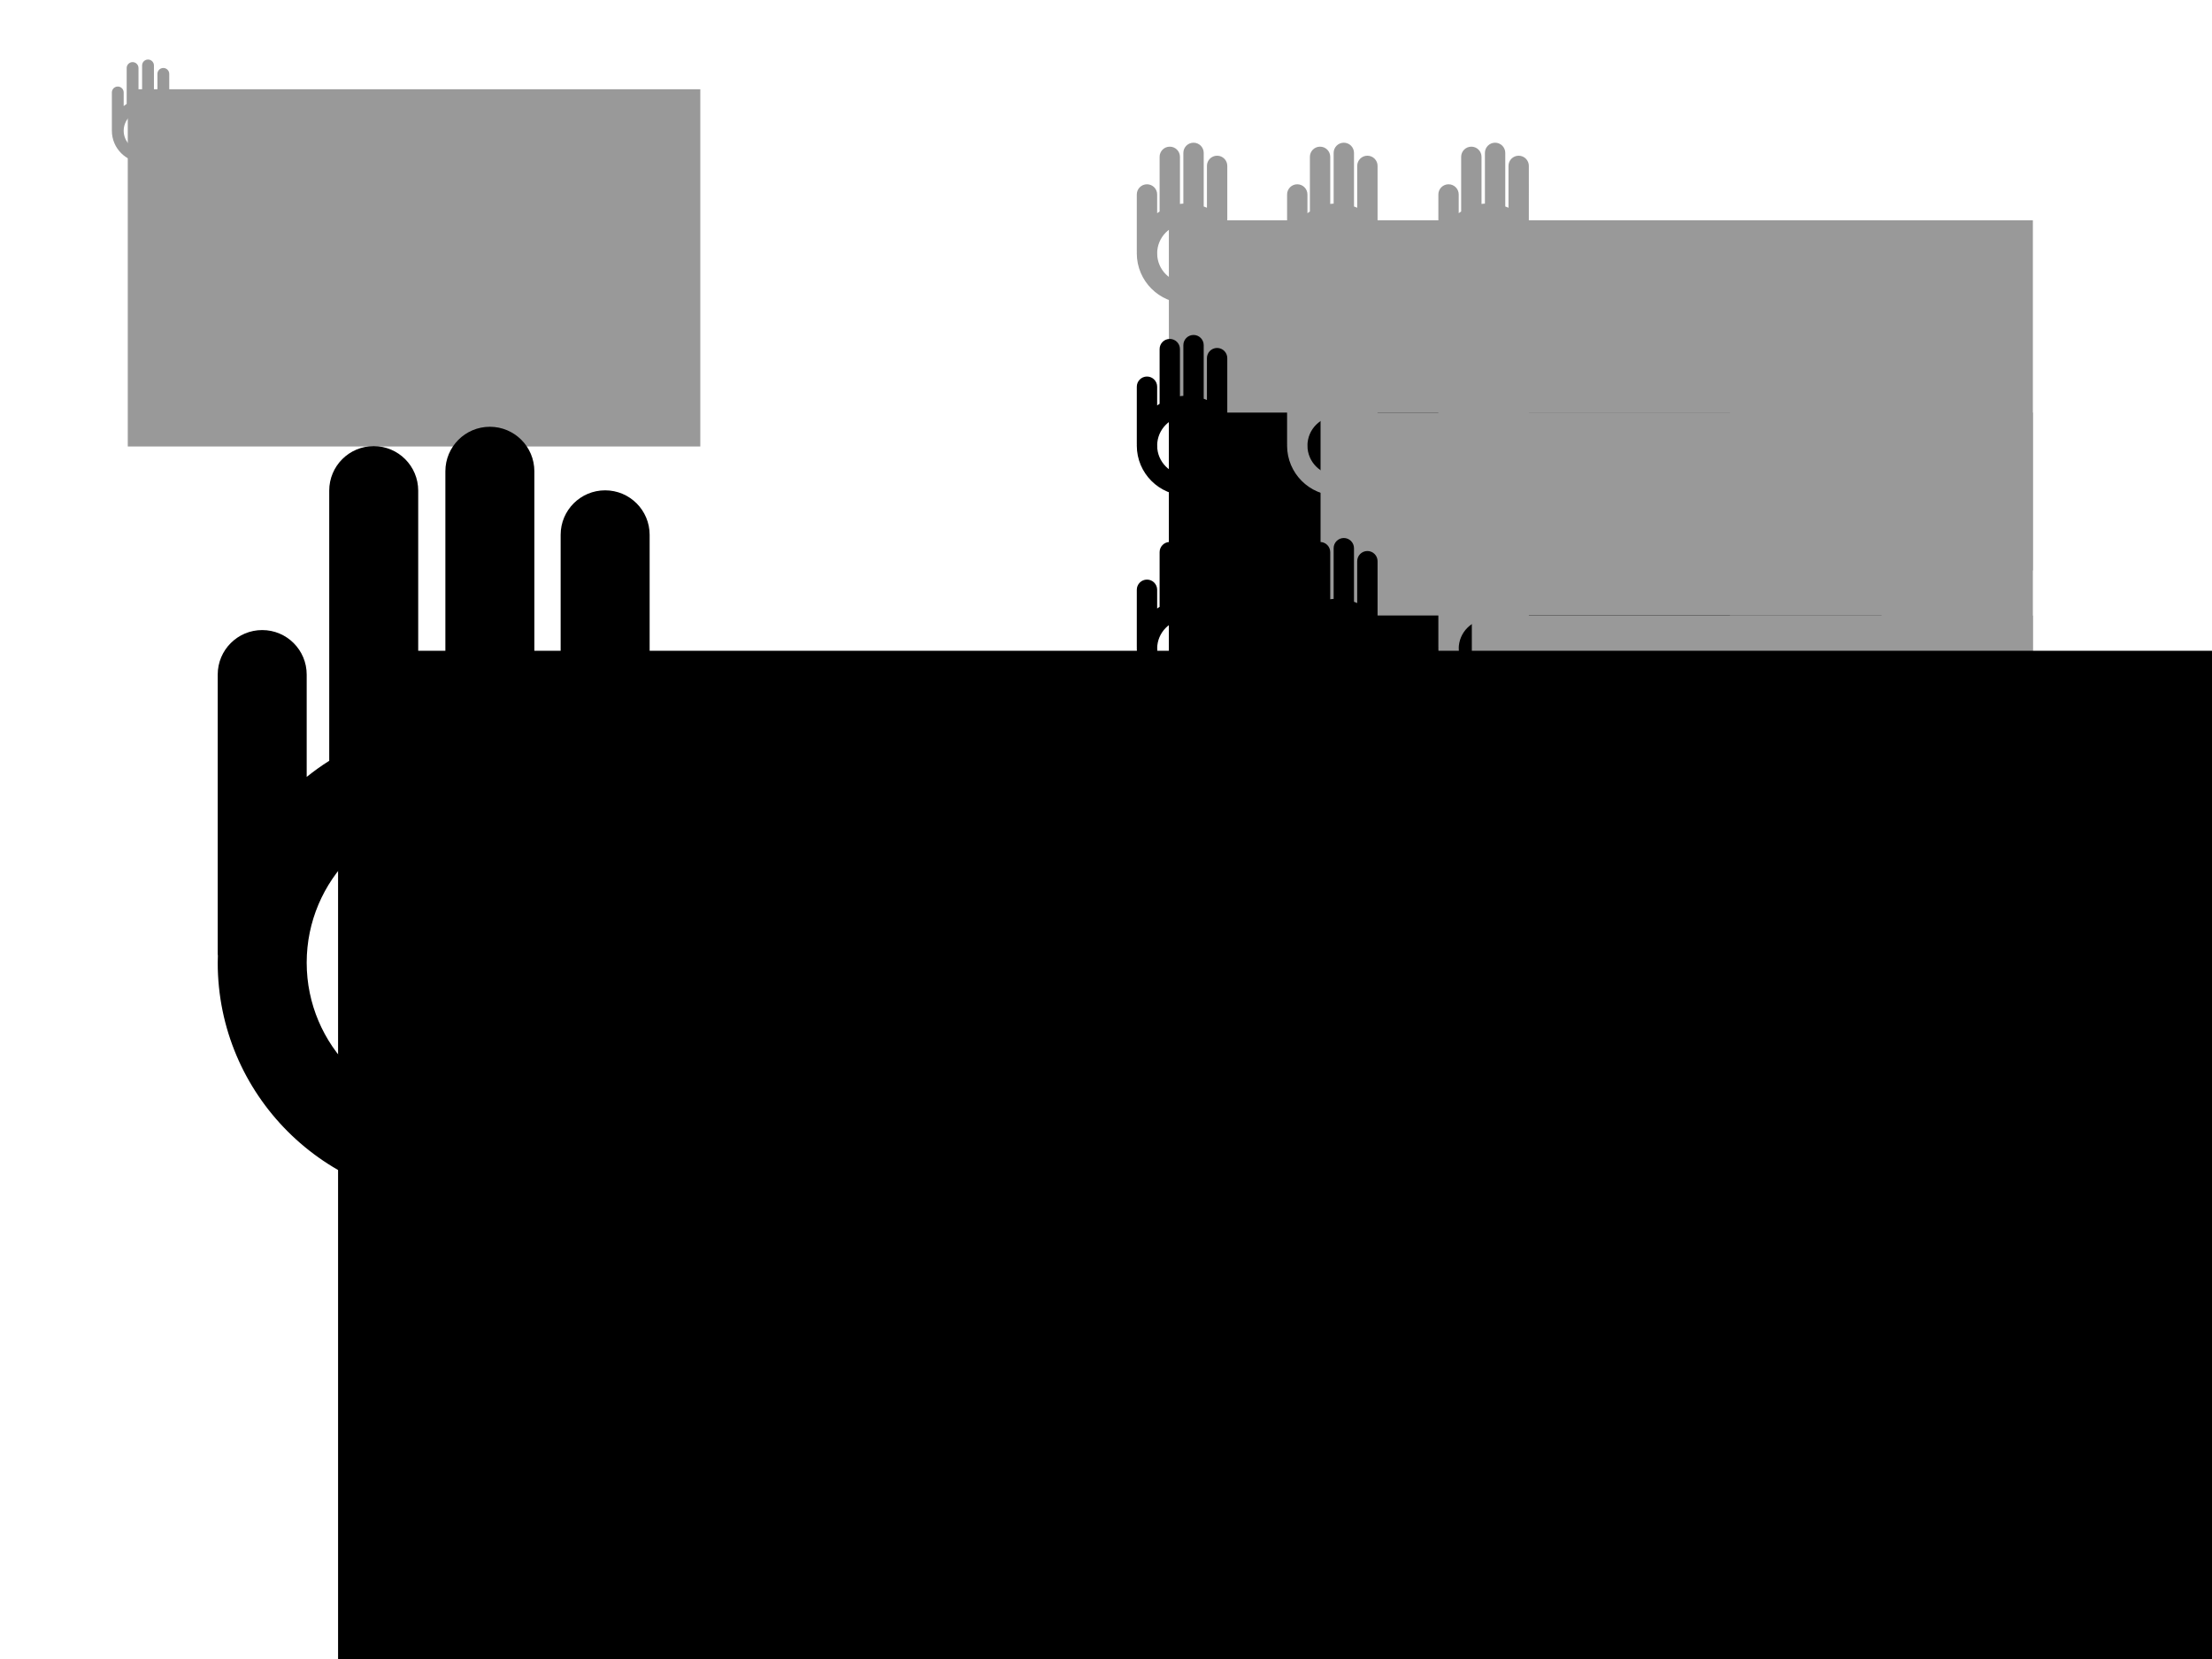 <?xml version="1.0" encoding="UTF-8" standalone="no"?>
<svg
   xmlns:dc="http://purl.org/dc/elements/1.1/"
   xmlns:cc="http://creativecommons.org/ns#"
   xmlns:rdf="http://www.w3.org/1999/02/22-rdf-syntax-ns#"
   xmlns:svg="http://www.w3.org/2000/svg"
   xmlns="http://www.w3.org/2000/svg"
   xmlns:sodipodi="http://sodipodi.sourceforge.net/DTD/sodipodi-0.dtd"
   xmlns:inkscape="http://www.inkscape.org/namespaces/inkscape"
   version="1.1"
   id="Layer_1"
   x="0px"
   y="0px"
   width="1024"
   height="768"
   viewBox="0 0 1024 768"
   enable-background="new 0 0 100 100"
   xml:space="preserve"
   inkscape:version="0.48.2 r9819"
   sodipodi:docname="handshake_logo.svg"><defs
   id="defs7" /><sodipodi:namedview
   pagecolor="#ffffff"
   bordercolor="#666666"
   borderopacity="1"
   objecttolerance="10"
   gridtolerance="10"
   guidetolerance="10"
   inkscape:pageopacity="0"
   inkscape:pageshadow="2"
   inkscape:window-width="1795"
   inkscape:window-height="1108"
   id="namedview5"
   showgrid="false"
   showguides="true"
   inkscape:guide-bbox="true"
   inkscape:zoom="1"
   inkscape:cx="271.77622"
   inkscape:cy="498.22824"
   inkscape:window-x="0"
   inkscape:window-y="0"
   inkscape:window-maximized="0"
   inkscape:current-layer="Layer_1" />

<path
   style="fill:#999999"
   inkscape:connector-curvature="0"
   id="path3012"
   d="m 92.268,52.567 c -1.037,-1.099 -2.768,-1.149 -3.868,-0.112 l -7.293,6.88 c -0.224,-2.792 -1.23,-5.368 -2.803,-7.502 0.024,-0.143 0.045,-0.288 0.045,-0.439 V 34.208 c 0,-1.511 -1.225,-2.736 -2.737,-2.736 -1.512,0 -2.736,1.225 -2.736,2.736 V 47.307 C 72.353,47.053 71.812,46.832 71.258,46.641 V 30.299 c 0,-1.511 -1.225,-2.736 -2.736,-2.736 -1.511,0 -2.736,1.225 -2.736,2.736 v 15.554 c -0.566,0.026 -1.123,0.085 -1.671,0.174 V 31.489 c 0,-1.511 -1.225,-2.736 -2.736,-2.736 -1.511,0 -2.736,1.225 -2.736,2.736 v 16.615 c -0.481,0.305 -0.945,0.635 -1.386,0.992 v -6.295 c 0,-1.511 -1.225,-2.736 -2.736,-2.736 -1.511,0 -2.736,1.225 -2.736,2.736 v 17.186 c 0,0.036 0.009,0.07 0.011,0.107 -0.004,0.143 -0.011,0.284 -0.011,0.427 0,8.098 6.588,14.686 14.686,14.686 4.195,0 7.983,-1.771 10.662,-4.601 L 92.155,56.435 c 1.099,-1.037 1.15,-2.769 0.113,-3.868 z m -35.011,7.954 c 0,-5.081 4.133,-9.214 9.214,-9.214 5.081,0 9.215,4.133 9.215,9.214 0,2.418 -0.944,4.613 -2.472,6.259 l -0.025,0.023 c -0.028,0.026 -0.046,0.057 -0.072,0.083 -1.679,1.752 -4.035,2.849 -6.646,2.849 -5.08,0 -9.214,-4.135 -9.214,-9.215 z"
   inkscape:export-filename="/Users/shubhro/Documents/Human-Computer/Oz/extension/logo.png"
   inkscape:export-xdpi="90"
   inkscape:export-ydpi="90" /><flowRoot
   transform="matrix(0.697,0,0,0.697,-397.291,-243.665)"
   style="font-size:40px;font-style:normal;font-variant:normal;font-weight:bold;font-stretch:normal;text-align:start;line-height:125%;letter-spacing:0px;word-spacing:0px;writing-mode:lr-tb;text-anchor:start;fill:#999999;fill-opacity:1;stroke:#999999;stroke-width:2.261;stroke-miterlimit:4;stroke-opacity:1;stroke-dasharray:none;font-family:Serto Urhoy;-inkscape-font-specification:Serto Urhoy Bold"
   id="flowRoot3014"
   xml:space="preserve"
   inkscape:export-filename="/Users/shubhro/Documents/Human-Computer/Oz/extension/logo.png"
   inkscape:export-xdpi="90"
   inkscape:export-ydpi="90"><flowRegion
     id="flowRegion3016"><rect
       style="font-size:40px;font-style:normal;font-variant:normal;font-weight:bold;font-stretch:normal;text-align:start;line-height:125%;writing-mode:lr-tb;text-anchor:start;stroke:#999999;stroke-width:2.261;stroke-miterlimit:4;stroke-opacity:1;stroke-dasharray:none;font-family:Serto Urhoy;-inkscape-font-specification:Serto Urhoy Bold;fill:#999999"
       y="410"
       x="656"
       height="235"
       width="378"
       id="rect3018" /></flowRegion><flowPara
     id="flowPara3020">z</flowPara></flowRoot><path
   d="m 589.077,105.055 c -1.597,-1.691 -4.262,-1.768 -5.955,-0.172 l -11.228,10.591 c -0.345,-4.298 -1.894,-8.263 -4.315,-11.548 0.037,-0.221 0.069,-0.444 0.069,-0.676 V 76.792 c 0,-2.326 -1.885,-4.212 -4.213,-4.212 -2.328,0 -4.212,1.886 -4.212,4.212 v 20.166 c -0.804,-0.392 -1.636,-0.731 -2.489,-1.027 v -25.157 c 0,-2.326 -1.886,-4.212 -4.212,-4.212 -2.326,0 -4.212,1.886 -4.212,4.212 v 23.945 c -0.871,0.04 -1.729,0.131 -2.572,0.268 V 72.607 c 0,-2.326 -1.886,-4.212 -4.212,-4.212 -2.326,0 -4.212,1.886 -4.212,4.212 v 25.577 c -0.741,0.469 -1.454,0.978 -2.133,1.527 v -9.691 c 0,-2.326 -1.885,-4.212 -4.212,-4.212 -2.325,0 -4.212,1.886 -4.212,4.212 v 26.457 c 0,0.056 0.015,0.108 0.016,0.165 -0.006,0.22 -0.016,0.437 -0.016,0.657 0,12.466 10.141,22.608 22.607,22.608 6.457,0 12.289,-2.726 16.413,-7.082 l 23.125,-21.816 c 1.692,-1.596 1.77,-4.262 0.174,-5.954 z m -53.895,12.244 c 0,-7.822 6.363,-14.184 14.184,-14.184 7.822,0 14.185,6.362 14.185,14.184 0,3.722 -1.453,7.101 -3.805,9.636 l -0.038,0.036 c -0.043,0.04 -0.071,0.087 -0.111,0.128 -2.584,2.696 -6.211,4.385 -10.23,4.385 -7.82,0 -14.184,-6.365 -14.184,-14.185 z"
   id="path3790"
   inkscape:connector-curvature="0"
   style="fill:#999999;stroke:#999999"
   inkscape:export-filename="/Users/shubhro/Documents/Human-Computer/Oz/extension/signals/signal0.png"
   inkscape:export-xdpi="90"
   inkscape:export-ydpi="90" /><flowRoot
   xml:space="preserve"
   id="flowRoot3792"
   style="font-size:40px;font-style:normal;font-variant:normal;font-weight:bold;font-stretch:normal;text-align:start;line-height:125%;letter-spacing:0px;word-spacing:0px;writing-mode:lr-tb;text-anchor:start;fill:#999999;fill-opacity:1;stroke:#999999;stroke-width:2.261;stroke-miterlimit:4;stroke-opacity:1;stroke-dasharray:none;font-family:Serto Urhoy;-inkscape-font-specification:Serto Urhoy Bold"
   transform="matrix(0.683,0,0,0.683,93.829,-177.26)"
   inkscape:export-filename="/Users/shubhro/Documents/Human-Computer/Oz/extension/signals/signal0.png"
   inkscape:export-xdpi="90"
   inkscape:export-ydpi="90"><flowRegion
     id="flowRegion3794"><rect
       id="rect3796"
       width="378"
       height="235"
       x="656"
       y="410"
       style="font-size:40px;font-style:normal;font-variant:normal;font-weight:bold;font-stretch:normal;text-align:start;line-height:125%;writing-mode:lr-tb;text-anchor:start;stroke:#999999;stroke-width:2.261;stroke-miterlimit:4;stroke-opacity:1;stroke-dasharray:none;font-family:Serto Urhoy;-inkscape-font-specification:Serto Urhoy Bold;fill:#999999" /></flowRegion><flowPara
     id="flowPara3798">1</flowPara></flowRoot><path
   style="fill:#999999;stroke:#999999"
   inkscape:connector-curvature="0"
   id="path3800"
   d="m 658.647,105.055 c -1.597,-1.691 -4.262,-1.768 -5.955,-0.172 l -11.228,10.591 c -0.345,-4.298 -1.894,-8.263 -4.315,-11.548 0.037,-0.221 0.069,-0.444 0.069,-0.676 V 76.792 c 0,-2.326 -1.885,-4.212 -4.213,-4.212 -2.328,0 -4.212,1.886 -4.212,4.212 v 20.166 c -0.804,-0.392 -1.636,-0.731 -2.489,-1.027 v -25.157 c 0,-2.326 -1.886,-4.212 -4.212,-4.212 -2.326,0 -4.212,1.886 -4.212,4.212 v 23.945 c -0.871,0.04 -1.729,0.131 -2.572,0.268 V 72.607 c 0,-2.326 -1.886,-4.212 -4.212,-4.212 -2.326,0 -4.212,1.886 -4.212,4.212 v 25.577 c -0.741,0.469 -1.454,0.978 -2.133,1.527 v -9.691 c 0,-2.326 -1.885,-4.212 -4.212,-4.212 -2.325,0 -4.212,1.886 -4.212,4.212 v 26.457 c 0,0.056 0.015,0.108 0.016,0.165 -0.006,0.22 -0.016,0.437 -0.016,0.657 0,12.466 10.141,22.608 22.607,22.608 6.457,0 12.289,-2.726 16.413,-7.082 l 23.125,-21.816 c 1.692,-1.596 1.77,-4.262 0.174,-5.954 z m -53.895,12.244 c 0,-7.822 6.363,-14.184 14.184,-14.184 7.822,0 14.185,6.362 14.185,14.184 0,3.722 -1.453,7.101 -3.805,9.636 l -0.038,0.036 c -0.043,0.04 -0.071,0.087 -0.111,0.128 -2.584,2.696 -6.211,4.385 -10.23,4.385 -7.82,0 -14.184,-6.365 -14.184,-14.185 z"
   inkscape:export-filename="/Users/shubhro/Documents/Human-Computer/Oz/extension/signals/signal0.png"
   inkscape:export-xdpi="90"
   inkscape:export-ydpi="90" /><flowRoot
   transform="matrix(0.683,0,0,0.683,164.05,-177.26)"
   style="font-size:40px;font-style:normal;font-variant:normal;font-weight:bold;font-stretch:normal;text-align:start;line-height:125%;letter-spacing:0px;word-spacing:0px;writing-mode:lr-tb;text-anchor:start;fill:#999999;fill-opacity:1;stroke:#999999;stroke-width:2.261;stroke-miterlimit:4;stroke-opacity:1;stroke-dasharray:none;font-family:Serto Urhoy;-inkscape-font-specification:Serto Urhoy Bold"
   id="flowRoot3802"
   xml:space="preserve"
   inkscape:export-filename="/Users/shubhro/Documents/Human-Computer/Oz/extension/signals/signal0.png"
   inkscape:export-xdpi="90"
   inkscape:export-ydpi="90"><flowRegion
     id="flowRegion3804"><rect
       style="font-size:40px;font-style:normal;font-variant:normal;font-weight:bold;font-stretch:normal;text-align:start;line-height:125%;writing-mode:lr-tb;text-anchor:start;stroke:#999999;stroke-width:2.261;stroke-miterlimit:4;stroke-opacity:1;stroke-dasharray:none;font-family:Serto Urhoy;-inkscape-font-specification:Serto Urhoy Bold;fill:#999999"
       y="410"
       x="656"
       height="235"
       width="378"
       id="rect3806" /></flowRegion><flowPara
     id="flowPara3808">2</flowPara></flowRoot><path
   d="m 728.677,105.055 c -1.597,-1.691 -4.262,-1.768 -5.955,-0.172 l -11.228,10.591 c -0.345,-4.298 -1.894,-8.263 -4.315,-11.548 0.037,-0.221 0.069,-0.444 0.069,-0.676 V 76.792 c 0,-2.326 -1.885,-4.212 -4.213,-4.212 -2.328,0 -4.212,1.886 -4.212,4.212 v 20.166 c -0.804,-0.392 -1.636,-0.731 -2.489,-1.027 v -25.157 c 0,-2.326 -1.886,-4.212 -4.212,-4.212 -2.326,0 -4.212,1.886 -4.212,4.212 v 23.945 c -0.871,0.04 -1.729,0.131 -2.572,0.268 V 72.607 c 0,-2.326 -1.886,-4.212 -4.212,-4.212 -2.326,0 -4.212,1.886 -4.212,4.212 v 25.577 c -0.741,0.469 -1.454,0.978 -2.133,1.527 v -9.691 c 0,-2.326 -1.885,-4.212 -4.212,-4.212 -2.325,0 -4.212,1.886 -4.212,4.212 v 26.457 c 0,0.056 0.015,0.108 0.016,0.165 -0.006,0.22 -0.016,0.437 -0.016,0.657 0,12.466 10.141,22.608 22.607,22.608 6.457,0 12.289,-2.726 16.413,-7.082 l 23.125,-21.816 c 1.692,-1.596 1.77,-4.262 0.174,-5.954 z m -53.895,12.244 c 0,-7.822 6.363,-14.184 14.184,-14.184 7.822,0 14.185,6.362 14.185,14.184 0,3.722 -1.453,7.101 -3.805,9.636 l -0.038,0.036 c -0.043,0.04 -0.071,0.087 -0.111,0.128 -2.584,2.696 -6.211,4.385 -10.23,4.385 -7.82,0 -14.184,-6.365 -14.184,-14.185 z"
   id="path3820"
   inkscape:connector-curvature="0"
   style="fill:#999999;stroke:#999999"
   inkscape:export-filename="/Users/shubhro/Documents/Human-Computer/Oz/extension/signals/signal0.png"
   inkscape:export-xdpi="90"
   inkscape:export-ydpi="90" /><flowRoot
   xml:space="preserve"
   id="flowRoot3822"
   style="font-size:40px;font-style:normal;font-variant:normal;font-weight:bold;font-stretch:normal;text-align:start;line-height:125%;letter-spacing:0px;word-spacing:0px;writing-mode:lr-tb;text-anchor:start;fill:#999999;fill-opacity:1;stroke:#999999;stroke-width:2.261;stroke-miterlimit:4;stroke-opacity:1;stroke-dasharray:none;font-family:Serto Urhoy;-inkscape-font-specification:Serto Urhoy Bold"
   transform="matrix(0.683,0,0,0.683,234.08,-177.26)"
   inkscape:export-filename="/Users/shubhro/Documents/Human-Computer/Oz/extension/signals/signal0.png"
   inkscape:export-xdpi="90"
   inkscape:export-ydpi="90"><flowRegion
     id="flowRegion3824"><rect
       id="rect3826"
       width="378"
       height="235"
       x="656"
       y="410"
       style="font-size:40px;font-style:normal;font-variant:normal;font-weight:bold;font-stretch:normal;text-align:start;line-height:125%;writing-mode:lr-tb;text-anchor:start;stroke:#999999;stroke-width:2.261;stroke-miterlimit:4;stroke-opacity:1;stroke-dasharray:none;font-family:Serto Urhoy;-inkscape-font-specification:Serto Urhoy Bold;fill:#999999" /></flowRegion><flowPara
     id="flowPara3828">3</flowPara></flowRoot><path
   style="fill:#000000"
   inkscape:connector-curvature="0"
   id="path3830"
   d="m 589.077,388.055 c -1.597,-1.691 -4.262,-1.768 -5.955,-0.172 l -11.228,10.591 c -0.345,-4.298 -1.894,-8.263 -4.315,-11.548 0.037,-0.221 0.069,-0.444 0.069,-0.676 v -26.458 c 0,-2.326 -1.885,-4.212 -4.213,-4.212 -2.328,0 -4.212,1.886 -4.212,4.212 v 20.166 c -0.804,-0.392 -1.636,-0.731 -2.489,-1.027 v -25.157 c 0,-2.326 -1.886,-4.212 -4.212,-4.212 -2.326,0 -4.212,1.886 -4.212,4.212 v 23.945 c -0.871,0.04 -1.729,0.131 -2.572,0.268 v -22.38 c 0,-2.326 -1.886,-4.212 -4.212,-4.212 -2.326,0 -4.212,1.886 -4.212,4.212 v 25.577 c -0.741,0.469 -1.454,0.978 -2.133,1.527 v -9.691 c 0,-2.326 -1.885,-4.212 -4.212,-4.212 -2.325,0 -4.212,1.886 -4.212,4.212 v 26.457 c 0,0.056 0.015,0.108 0.016,0.165 -0.006,0.22 -0.016,0.437 -0.016,0.657 0,12.466 10.141,22.608 22.607,22.608 6.457,0 12.289,-2.726 16.413,-7.082 l 23.125,-21.816 c 1.692,-1.596 1.77,-4.262 0.174,-5.954 z m -53.895,12.244 c 0,-7.822 6.363,-14.184 14.184,-14.184 7.822,0 14.185,6.362 14.185,14.184 0,3.722 -1.453,7.101 -3.805,9.636 l -0.038,0.036 c -0.043,0.04 -0.071,0.087 -0.111,0.128 -2.584,2.696 -6.211,4.385 -10.23,4.385 -7.82,0 -14.184,-6.365 -14.184,-14.185 z"
   inkscape:export-filename="/Users/shubhro/Documents/Human-Computer/Oz/extension/signal3.png"
   inkscape:export-xdpi="90"
   inkscape:export-ydpi="90" /><flowRoot
   transform="matrix(0.683,0,0,0.683,93.829,105.74)"
   style="font-size:40px;font-style:normal;font-variant:normal;font-weight:bold;font-stretch:normal;text-align:start;line-height:125%;letter-spacing:0px;word-spacing:0px;writing-mode:lr-tb;text-anchor:start;fill:#000000;fill-opacity:1;stroke:#000000;stroke-width:2.261;stroke-miterlimit:4;stroke-opacity:1;stroke-dasharray:none;font-family:Serto Urhoy;-inkscape-font-specification:Serto Urhoy Bold"
   id="flowRoot3832"
   xml:space="preserve"
   inkscape:export-filename="/Users/shubhro/Documents/Human-Computer/Oz/extension/signal3.png"
   inkscape:export-xdpi="90"
   inkscape:export-ydpi="90"><flowRegion
     id="flowRegion3834"><rect
       style="font-size:40px;font-style:normal;font-variant:normal;font-weight:bold;font-stretch:normal;text-align:start;line-height:125%;writing-mode:lr-tb;text-anchor:start;stroke:#000000;stroke-width:2.261;stroke-miterlimit:4;stroke-opacity:1;stroke-dasharray:none;font-family:Serto Urhoy;-inkscape-font-specification:Serto Urhoy Bold"
       y="410"
       x="656"
       height="235"
       width="378"
       id="rect3836" /></flowRegion><flowPara
     id="flowPara3838">1</flowPara></flowRoot><path
   d="m 658.647,388.055 c -1.597,-1.691 -4.262,-1.768 -5.955,-0.172 l -11.228,10.591 c -0.345,-4.298 -1.894,-8.263 -4.315,-11.548 0.037,-0.221 0.069,-0.444 0.069,-0.676 v -26.458 c 0,-2.326 -1.885,-4.212 -4.213,-4.212 -2.328,0 -4.212,1.886 -4.212,4.212 v 20.166 c -0.804,-0.392 -1.636,-0.731 -2.489,-1.027 v -25.157 c 0,-2.326 -1.886,-4.212 -4.212,-4.212 -2.326,0 -4.212,1.886 -4.212,4.212 v 23.945 c -0.871,0.04 -1.729,0.131 -2.572,0.268 v -22.38 c 0,-2.326 -1.886,-4.212 -4.212,-4.212 -2.326,0 -4.212,1.886 -4.212,4.212 v 25.577 c -0.741,0.469 -1.454,0.978 -2.133,1.527 v -9.691 c 0,-2.326 -1.885,-4.212 -4.212,-4.212 -2.325,0 -4.212,1.886 -4.212,4.212 v 26.457 c 0,0.056 0.015,0.108 0.016,0.165 -0.006,0.22 -0.016,0.437 -0.016,0.657 0,12.466 10.141,22.608 22.607,22.608 6.457,0 12.289,-2.726 16.413,-7.082 l 23.125,-21.816 c 1.692,-1.596 1.77,-4.262 0.174,-5.954 z m -53.895,12.244 c 0,-7.822 6.363,-14.184 14.184,-14.184 7.822,0 14.185,6.362 14.185,14.184 0,3.722 -1.453,7.101 -3.805,9.636 l -0.038,0.036 c -0.043,0.04 -0.071,0.087 -0.111,0.128 -2.584,2.696 -6.211,4.385 -10.23,4.385 -7.82,0 -14.184,-6.365 -14.184,-14.185 z"
   id="path3840"
   inkscape:connector-curvature="0"
   style="fill:#000000"
   inkscape:export-filename="/Users/shubhro/Documents/Human-Computer/Oz/extension/signal3.png"
   inkscape:export-xdpi="90"
   inkscape:export-ydpi="90" /><flowRoot
   xml:space="preserve"
   id="flowRoot3842"
   style="font-size:40px;font-style:normal;font-variant:normal;font-weight:bold;font-stretch:normal;text-align:start;line-height:125%;letter-spacing:0px;word-spacing:0px;writing-mode:lr-tb;text-anchor:start;fill:#000000;fill-opacity:1;stroke:#000000;stroke-width:2.261;stroke-miterlimit:4;stroke-opacity:1;stroke-dasharray:none;font-family:Serto Urhoy;-inkscape-font-specification:Serto Urhoy Bold"
   transform="matrix(0.683,0,0,0.683,164.05,105.74)"
   inkscape:export-filename="/Users/shubhro/Documents/Human-Computer/Oz/extension/signal3.png"
   inkscape:export-xdpi="90"
   inkscape:export-ydpi="90"><flowRegion
     id="flowRegion3844"><rect
       id="rect3846"
       width="378"
       height="235"
       x="656"
       y="410"
       style="font-size:40px;font-style:normal;font-variant:normal;font-weight:bold;font-stretch:normal;text-align:start;line-height:125%;writing-mode:lr-tb;text-anchor:start;stroke:#000000;stroke-width:2.261;stroke-miterlimit:4;stroke-opacity:1;stroke-dasharray:none;font-family:Serto Urhoy;-inkscape-font-specification:Serto Urhoy Bold" /></flowRegion><flowPara
     id="flowPara3848">2</flowPara></flowRoot><path
   style="fill:#000000"
   inkscape:connector-curvature="0"
   id="path3850"
   d="m 728.677,388.055 c -1.597,-1.691 -4.262,-1.768 -5.955,-0.172 l -11.228,10.591 c -0.345,-4.298 -1.894,-8.263 -4.315,-11.548 0.037,-0.221 0.069,-0.444 0.069,-0.676 v -26.458 c 0,-2.326 -1.885,-4.212 -4.213,-4.212 -2.328,0 -4.212,1.886 -4.212,4.212 v 20.166 c -0.804,-0.392 -1.636,-0.731 -2.489,-1.027 v -25.157 c 0,-2.326 -1.886,-4.212 -4.212,-4.212 -2.326,0 -4.212,1.886 -4.212,4.212 v 23.945 c -0.871,0.04 -1.729,0.131 -2.572,0.268 v -22.38 c 0,-2.326 -1.886,-4.212 -4.212,-4.212 -2.326,0 -4.212,1.886 -4.212,4.212 v 25.577 c -0.741,0.469 -1.454,0.978 -2.133,1.527 v -9.691 c 0,-2.326 -1.885,-4.212 -4.212,-4.212 -2.325,0 -4.212,1.886 -4.212,4.212 v 26.457 c 0,0.056 0.015,0.108 0.016,0.165 -0.006,0.22 -0.016,0.437 -0.016,0.657 0,12.466 10.141,22.608 22.607,22.608 6.457,0 12.289,-2.726 16.413,-7.082 l 23.125,-21.816 c 1.692,-1.596 1.77,-4.262 0.174,-5.954 z m -53.895,12.244 c 0,-7.822 6.363,-14.184 14.184,-14.184 7.822,0 14.185,6.362 14.185,14.184 0,3.722 -1.453,7.101 -3.805,9.636 l -0.038,0.036 c -0.043,0.04 -0.071,0.087 -0.111,0.128 -2.584,2.696 -6.211,4.385 -10.23,4.385 -7.82,0 -14.184,-6.365 -14.184,-14.185 z"
   inkscape:export-filename="/Users/shubhro/Documents/Human-Computer/Oz/extension/signal3.png"
   inkscape:export-xdpi="90"
   inkscape:export-ydpi="90" /><flowRoot
   transform="matrix(0.683,0,0,0.683,234.08,105.74)"
   style="font-size:40px;font-style:normal;font-variant:normal;font-weight:bold;font-stretch:normal;text-align:start;line-height:125%;letter-spacing:0px;word-spacing:0px;writing-mode:lr-tb;text-anchor:start;fill:#000000;fill-opacity:1;stroke:#000000;stroke-width:2.261;stroke-miterlimit:4;stroke-opacity:1;stroke-dasharray:none;font-family:Serto Urhoy;-inkscape-font-specification:Serto Urhoy Bold"
   id="flowRoot3852"
   xml:space="preserve"
   inkscape:export-filename="/Users/shubhro/Documents/Human-Computer/Oz/extension/signal3.png"
   inkscape:export-xdpi="90"
   inkscape:export-ydpi="90"><flowRegion
     id="flowRegion3854"><rect
       style="font-size:40px;font-style:normal;font-variant:normal;font-weight:bold;font-stretch:normal;text-align:start;line-height:125%;writing-mode:lr-tb;text-anchor:start;stroke:#000000;stroke-width:2.261;stroke-miterlimit:4;stroke-opacity:1;stroke-dasharray:none;font-family:Serto Urhoy;-inkscape-font-specification:Serto Urhoy Bold"
       y="410"
       x="656"
       height="235"
       width="378"
       id="rect3856" /></flowRegion><flowPara
     id="flowPara3858">3</flowPara></flowRoot><path
   style="fill:#000000;stroke:#000000"
   inkscape:connector-curvature="0"
   id="path3860"
   d="m 589.077,194.055 c -1.597,-1.691 -4.262,-1.768 -5.955,-0.172 l -11.228,10.591 c -0.345,-4.298 -1.894,-8.263 -4.315,-11.548 0.037,-0.221 0.069,-0.444 0.069,-0.676 v -26.458 c 0,-2.326 -1.885,-4.212 -4.213,-4.212 -2.328,0 -4.212,1.886 -4.212,4.212 v 20.166 c -0.804,-0.392 -1.636,-0.731 -2.489,-1.027 v -25.157 c 0,-2.326 -1.886,-4.212 -4.212,-4.212 -2.326,0 -4.212,1.886 -4.212,4.212 v 23.945 c -0.871,0.04 -1.729,0.131 -2.572,0.268 v -22.38 c 0,-2.326 -1.886,-4.212 -4.212,-4.212 -2.326,0 -4.212,1.886 -4.212,4.212 v 25.577 c -0.741,0.469 -1.454,0.978 -2.133,1.527 v -9.691 c 0,-2.326 -1.885,-4.212 -4.212,-4.212 -2.325,0 -4.212,1.886 -4.212,4.212 v 26.457 c 0,0.056 0.015,0.108 0.016,0.165 -0.006,0.22 -0.016,0.437 -0.016,0.657 0,12.466 10.141,22.608 22.607,22.608 6.457,0 12.289,-2.726 16.413,-7.082 l 23.125,-21.816 c 1.692,-1.596 1.77,-4.262 0.174,-5.954 z m -53.895,12.244 c 0,-7.822 6.363,-14.184 14.184,-14.184 7.822,0 14.185,6.362 14.185,14.184 0,3.722 -1.453,7.101 -3.805,9.636 l -0.038,0.036 c -0.043,0.04 -0.071,0.087 -0.111,0.128 -2.584,2.696 -6.211,4.385 -10.23,4.385 -7.82,0 -14.184,-6.365 -14.184,-14.185 z"
   inkscape:export-filename="/Users/shubhro/Documents/Human-Computer/Oz/extension/signals/signal1.png"
   inkscape:export-xdpi="90"
   inkscape:export-ydpi="90" /><flowRoot
   transform="matrix(0.683,0,0,0.683,93.829,-88.26)"
   style="font-size:40px;font-style:normal;font-variant:normal;font-weight:bold;font-stretch:normal;text-align:start;line-height:125%;letter-spacing:0px;word-spacing:0px;writing-mode:lr-tb;text-anchor:start;fill:#000000;fill-opacity:1;stroke:#000000;stroke-width:2.261;stroke-miterlimit:4;stroke-opacity:1;stroke-dasharray:none;font-family:Serto Urhoy;-inkscape-font-specification:Serto Urhoy Bold"
   id="flowRoot3862"
   xml:space="preserve"
   inkscape:export-filename="/Users/shubhro/Documents/Human-Computer/Oz/extension/signals/signal1.png"
   inkscape:export-xdpi="90"
   inkscape:export-ydpi="90"><flowRegion
     id="flowRegion3864"><rect
       style="font-size:40px;font-style:normal;font-variant:normal;font-weight:bold;font-stretch:normal;text-align:start;line-height:125%;writing-mode:lr-tb;text-anchor:start;fill:#000000;stroke:#000000;stroke-width:2.261;stroke-miterlimit:4;stroke-opacity:1;stroke-dasharray:none;font-family:Serto Urhoy;-inkscape-font-specification:Serto Urhoy Bold"
       y="410"
       x="656"
       height="235"
       width="378"
       id="rect3866" /></flowRegion><flowPara
     id="flowPara3868">1</flowPara></flowRoot><path
   d="m 658.647,194.055 c -1.597,-1.691 -4.262,-1.768 -5.955,-0.172 l -11.228,10.591 c -0.345,-4.298 -1.894,-8.263 -4.315,-11.548 0.037,-0.221 0.069,-0.444 0.069,-0.676 v -26.458 c 0,-2.326 -1.885,-4.212 -4.213,-4.212 -2.328,0 -4.212,1.886 -4.212,4.212 v 20.166 c -0.804,-0.392 -1.636,-0.731 -2.489,-1.027 v -25.157 c 0,-2.326 -1.886,-4.212 -4.212,-4.212 -2.326,0 -4.212,1.886 -4.212,4.212 v 23.945 c -0.871,0.04 -1.729,0.131 -2.572,0.268 v -22.38 c 0,-2.326 -1.886,-4.212 -4.212,-4.212 -2.326,0 -4.212,1.886 -4.212,4.212 v 25.577 c -0.741,0.469 -1.454,0.978 -2.133,1.527 v -9.691 c 0,-2.326 -1.885,-4.212 -4.212,-4.212 -2.325,0 -4.212,1.886 -4.212,4.212 v 26.457 c 0,0.056 0.015,0.108 0.016,0.165 -0.006,0.22 -0.016,0.437 -0.016,0.657 0,12.466 10.141,22.608 22.607,22.608 6.457,0 12.289,-2.726 16.413,-7.082 l 23.125,-21.816 c 1.692,-1.596 1.77,-4.262 0.174,-5.954 z m -53.895,12.244 c 0,-7.822 6.363,-14.184 14.184,-14.184 7.822,0 14.185,6.362 14.185,14.184 0,3.722 -1.453,7.101 -3.805,9.636 l -0.038,0.036 c -0.043,0.04 -0.071,0.087 -0.111,0.128 -2.584,2.696 -6.211,4.385 -10.23,4.385 -7.82,0 -14.184,-6.365 -14.184,-14.185 z"
   id="path3870"
   inkscape:connector-curvature="0"
   style="fill:#999999;stroke:#999999"
   inkscape:export-filename="/Users/shubhro/Documents/Human-Computer/Oz/extension/signals/signal1.png"
   inkscape:export-xdpi="90"
   inkscape:export-ydpi="90" /><flowRoot
   xml:space="preserve"
   id="flowRoot3872"
   style="font-size:40px;font-style:normal;font-variant:normal;font-weight:bold;font-stretch:normal;text-align:start;line-height:125%;letter-spacing:0px;word-spacing:0px;writing-mode:lr-tb;text-anchor:start;fill:#999999;fill-opacity:1;stroke:#999999;stroke-width:2.261;stroke-miterlimit:4;stroke-opacity:1;stroke-dasharray:none;font-family:Serto Urhoy;-inkscape-font-specification:Serto Urhoy Bold"
   transform="matrix(0.683,0,0,0.683,164.05,-88.26)"
   inkscape:export-filename="/Users/shubhro/Documents/Human-Computer/Oz/extension/signals/signal1.png"
   inkscape:export-xdpi="90"
   inkscape:export-ydpi="90"><flowRegion
     id="flowRegion3874"><rect
       id="rect3876"
       width="378"
       height="235"
       x="656"
       y="410"
       style="font-size:40px;font-style:normal;font-variant:normal;font-weight:bold;font-stretch:normal;text-align:start;line-height:125%;writing-mode:lr-tb;text-anchor:start;fill:#999999;stroke:#999999;stroke-width:2.261;stroke-miterlimit:4;stroke-opacity:1;stroke-dasharray:none;font-family:Serto Urhoy;-inkscape-font-specification:Serto Urhoy Bold" /></flowRegion><flowPara
     id="flowPara3878">2</flowPara></flowRoot><path
   style="fill:#999999;stroke:#999999"
   inkscape:connector-curvature="0"
   id="path3880"
   d="m 728.677,194.055 c -1.597,-1.691 -4.262,-1.768 -5.955,-0.172 l -11.228,10.591 c -0.345,-4.298 -1.894,-8.263 -4.315,-11.548 0.037,-0.221 0.069,-0.444 0.069,-0.676 v -26.458 c 0,-2.326 -1.885,-4.212 -4.213,-4.212 -2.328,0 -4.212,1.886 -4.212,4.212 v 20.166 c -0.804,-0.392 -1.636,-0.731 -2.489,-1.027 v -25.157 c 0,-2.326 -1.886,-4.212 -4.212,-4.212 -2.326,0 -4.212,1.886 -4.212,4.212 v 23.945 c -0.871,0.04 -1.729,0.131 -2.572,0.268 v -22.38 c 0,-2.326 -1.886,-4.212 -4.212,-4.212 -2.326,0 -4.212,1.886 -4.212,4.212 v 25.577 c -0.741,0.469 -1.454,0.978 -2.133,1.527 v -9.691 c 0,-2.326 -1.885,-4.212 -4.212,-4.212 -2.325,0 -4.212,1.886 -4.212,4.212 v 26.457 c 0,0.056 0.015,0.108 0.016,0.165 -0.006,0.22 -0.016,0.437 -0.016,0.657 0,12.466 10.141,22.608 22.607,22.608 6.457,0 12.289,-2.726 16.413,-7.082 l 23.125,-21.816 c 1.692,-1.596 1.77,-4.262 0.174,-5.954 z m -53.895,12.244 c 0,-7.822 6.363,-14.184 14.184,-14.184 7.822,0 14.185,6.362 14.185,14.184 0,3.722 -1.453,7.101 -3.805,9.636 l -0.038,0.036 c -0.043,0.04 -0.071,0.087 -0.111,0.128 -2.584,2.696 -6.211,4.385 -10.23,4.385 -7.82,0 -14.184,-6.365 -14.184,-14.185 z"
   inkscape:export-filename="/Users/shubhro/Documents/Human-Computer/Oz/extension/signals/signal1.png"
   inkscape:export-xdpi="90"
   inkscape:export-ydpi="90" /><flowRoot
   transform="matrix(0.683,0,0,0.683,234.08,-88.26)"
   style="font-size:40px;font-style:normal;font-variant:normal;font-weight:bold;font-stretch:normal;text-align:start;line-height:125%;letter-spacing:0px;word-spacing:0px;writing-mode:lr-tb;text-anchor:start;fill:#999999;fill-opacity:1;stroke:#999999;stroke-width:2.261;stroke-miterlimit:4;stroke-opacity:1;stroke-dasharray:none;font-family:Serto Urhoy;-inkscape-font-specification:Serto Urhoy Bold"
   id="flowRoot3882"
   xml:space="preserve"
   inkscape:export-filename="/Users/shubhro/Documents/Human-Computer/Oz/extension/signals/signal1.png"
   inkscape:export-xdpi="90"
   inkscape:export-ydpi="90"><flowRegion
     id="flowRegion3884"><rect
       style="font-size:40px;font-style:normal;font-variant:normal;font-weight:bold;font-stretch:normal;text-align:start;line-height:125%;writing-mode:lr-tb;text-anchor:start;fill:#999999;stroke:#999999;stroke-width:2.261;stroke-miterlimit:4;stroke-opacity:1;stroke-dasharray:none;font-family:Serto Urhoy;-inkscape-font-specification:Serto Urhoy Bold"
       y="410"
       x="656"
       height="235"
       width="378"
       id="rect3886" /></flowRegion><flowPara
     id="flowPara3888">3</flowPara></flowRoot><path
   d="m 589.077,288.055 c -1.597,-1.691 -4.262,-1.768 -5.955,-0.172 l -11.228,10.591 c -0.345,-4.298 -1.894,-8.263 -4.315,-11.548 0.037,-0.221 0.069,-0.444 0.069,-0.676 v -26.458 c 0,-2.326 -1.885,-4.212 -4.213,-4.212 -2.328,0 -4.212,1.886 -4.212,4.212 v 20.166 c -0.804,-0.392 -1.636,-0.731 -2.489,-1.027 v -25.157 c 0,-2.326 -1.886,-4.212 -4.212,-4.212 -2.326,0 -4.212,1.886 -4.212,4.212 v 23.945 c -0.871,0.04 -1.729,0.131 -2.572,0.268 v -22.38 c 0,-2.326 -1.886,-4.212 -4.212,-4.212 -2.326,0 -4.212,1.886 -4.212,4.212 v 25.577 c -0.741,0.469 -1.454,0.978 -2.133,1.527 v -9.691 c 0,-2.326 -1.885,-4.212 -4.212,-4.212 -2.325,0 -4.212,1.886 -4.212,4.212 v 26.457 c 0,0.056 0.015,0.108 0.016,0.165 -0.006,0.22 -0.016,0.437 -0.016,0.657 0,12.466 10.141,22.608 22.607,22.608 6.457,0 12.289,-2.726 16.413,-7.082 l 23.125,-21.816 c 1.692,-1.596 1.77,-4.262 0.174,-5.954 z m -53.895,12.244 c 0,-7.822 6.363,-14.184 14.184,-14.184 7.822,0 14.185,6.362 14.185,14.184 0,3.722 -1.453,7.101 -3.805,9.636 l -0.038,0.036 c -0.043,0.04 -0.071,0.087 -0.111,0.128 -2.584,2.696 -6.211,4.385 -10.23,4.385 -7.82,0 -14.184,-6.365 -14.184,-14.185 z"
   id="path3890"
   inkscape:connector-curvature="0"
   style="fill:#000000;stroke:#000000"
   inkscape:export-filename="/Users/shubhro/Documents/Human-Computer/Oz/extension/signal2.png"
   inkscape:export-xdpi="90"
   inkscape:export-ydpi="90" /><flowRoot
   xml:space="preserve"
   id="flowRoot3892"
   style="font-size:40px;font-style:normal;font-variant:normal;font-weight:bold;font-stretch:normal;text-align:start;line-height:125%;letter-spacing:0px;word-spacing:0px;writing-mode:lr-tb;text-anchor:start;fill:#000000;fill-opacity:1;stroke:#000000;stroke-width:2.261;stroke-miterlimit:4;stroke-opacity:1;stroke-dasharray:none;font-family:Serto Urhoy;-inkscape-font-specification:Serto Urhoy Bold"
   transform="matrix(0.683,0,0,0.683,93.829,5.74)"
   inkscape:export-filename="/Users/shubhro/Documents/Human-Computer/Oz/extension/signal2.png"
   inkscape:export-xdpi="90"
   inkscape:export-ydpi="90"><flowRegion
     id="flowRegion3894"><rect
       id="rect3896"
       width="378"
       height="235"
       x="656"
       y="410"
       style="font-size:40px;font-style:normal;font-variant:normal;font-weight:bold;font-stretch:normal;text-align:start;line-height:125%;writing-mode:lr-tb;text-anchor:start;fill:#000000;stroke:#000000;stroke-width:2.261;stroke-miterlimit:4;stroke-opacity:1;stroke-dasharray:none;font-family:Serto Urhoy;-inkscape-font-specification:Serto Urhoy Bold" /></flowRegion><flowPara
     id="flowPara3898">1</flowPara></flowRoot><path
   style="fill:#000000;stroke:#000000"
   inkscape:connector-curvature="0"
   id="path3900"
   d="m 658.647,288.055 c -1.597,-1.691 -4.262,-1.768 -5.955,-0.172 l -11.228,10.591 c -0.345,-4.298 -1.894,-8.263 -4.315,-11.548 0.037,-0.221 0.069,-0.444 0.069,-0.676 v -26.458 c 0,-2.326 -1.885,-4.212 -4.213,-4.212 -2.328,0 -4.212,1.886 -4.212,4.212 v 20.166 c -0.804,-0.392 -1.636,-0.731 -2.489,-1.027 v -25.157 c 0,-2.326 -1.886,-4.212 -4.212,-4.212 -2.326,0 -4.212,1.886 -4.212,4.212 v 23.945 c -0.871,0.04 -1.729,0.131 -2.572,0.268 v -22.38 c 0,-2.326 -1.886,-4.212 -4.212,-4.212 -2.326,0 -4.212,1.886 -4.212,4.212 v 25.577 c -0.741,0.469 -1.454,0.978 -2.133,1.527 v -9.691 c 0,-2.326 -1.885,-4.212 -4.212,-4.212 -2.325,0 -4.212,1.886 -4.212,4.212 v 26.457 c 0,0.056 0.015,0.108 0.016,0.165 -0.006,0.22 -0.016,0.437 -0.016,0.657 0,12.466 10.141,22.608 22.607,22.608 6.457,0 12.289,-2.726 16.413,-7.082 l 23.125,-21.816 c 1.692,-1.596 1.77,-4.262 0.174,-5.954 z m -53.895,12.244 c 0,-7.822 6.363,-14.184 14.184,-14.184 7.822,0 14.185,6.362 14.185,14.184 0,3.722 -1.453,7.101 -3.805,9.636 l -0.038,0.036 c -0.043,0.04 -0.071,0.087 -0.111,0.128 -2.584,2.696 -6.211,4.385 -10.23,4.385 -7.82,0 -14.184,-6.365 -14.184,-14.185 z"
   inkscape:export-filename="/Users/shubhro/Documents/Human-Computer/Oz/extension/signal2.png"
   inkscape:export-xdpi="90"
   inkscape:export-ydpi="90" /><flowRoot
   transform="matrix(0.683,0,0,0.683,164.05,5.74)"
   style="font-size:40px;font-style:normal;font-variant:normal;font-weight:bold;font-stretch:normal;text-align:start;line-height:125%;letter-spacing:0px;word-spacing:0px;writing-mode:lr-tb;text-anchor:start;fill:#000000;fill-opacity:1;stroke:#000000;stroke-width:2.261;stroke-miterlimit:4;stroke-opacity:1;stroke-dasharray:none;font-family:Serto Urhoy;-inkscape-font-specification:Serto Urhoy Bold"
   id="flowRoot3902"
   xml:space="preserve"
   inkscape:export-filename="/Users/shubhro/Documents/Human-Computer/Oz/extension/signal2.png"
   inkscape:export-xdpi="90"
   inkscape:export-ydpi="90"><flowRegion
     id="flowRegion3904"><rect
       style="font-size:40px;font-style:normal;font-variant:normal;font-weight:bold;font-stretch:normal;text-align:start;line-height:125%;writing-mode:lr-tb;text-anchor:start;fill:#000000;stroke:#000000;stroke-width:2.261;stroke-miterlimit:4;stroke-opacity:1;stroke-dasharray:none;font-family:Serto Urhoy;-inkscape-font-specification:Serto Urhoy Bold"
       y="410"
       x="656"
       height="235"
       width="378"
       id="rect3906" /></flowRegion><flowPara
     id="flowPara3908">2</flowPara></flowRoot><path
   d="m 728.677,288.055 c -1.597,-1.691 -4.262,-1.768 -5.955,-0.172 l -11.228,10.591 c -0.345,-4.298 -1.894,-8.263 -4.315,-11.548 0.037,-0.221 0.069,-0.444 0.069,-0.676 v -26.458 c 0,-2.326 -1.885,-4.212 -4.213,-4.212 -2.328,0 -4.212,1.886 -4.212,4.212 v 20.166 c -0.804,-0.392 -1.636,-0.731 -2.489,-1.027 v -25.157 c 0,-2.326 -1.886,-4.212 -4.212,-4.212 -2.326,0 -4.212,1.886 -4.212,4.212 v 23.945 c -0.871,0.04 -1.729,0.131 -2.572,0.268 v -22.38 c 0,-2.326 -1.886,-4.212 -4.212,-4.212 -2.326,0 -4.212,1.886 -4.212,4.212 v 25.577 c -0.741,0.469 -1.454,0.978 -2.133,1.527 v -9.691 c 0,-2.326 -1.885,-4.212 -4.212,-4.212 -2.325,0 -4.212,1.886 -4.212,4.212 v 26.457 c 0,0.056 0.015,0.108 0.016,0.165 -0.006,0.22 -0.016,0.437 -0.016,0.657 0,12.466 10.141,22.608 22.607,22.608 6.457,0 12.289,-2.726 16.413,-7.082 l 23.125,-21.816 c 1.692,-1.596 1.77,-4.262 0.174,-5.954 z m -53.895,12.244 c 0,-7.822 6.363,-14.184 14.184,-14.184 7.822,0 14.185,6.362 14.185,14.184 0,3.722 -1.453,7.101 -3.805,9.636 l -0.038,0.036 c -0.043,0.04 -0.071,0.087 -0.111,0.128 -2.584,2.696 -6.211,4.385 -10.23,4.385 -7.82,0 -14.184,-6.365 -14.184,-14.185 z"
   id="path3910"
   inkscape:connector-curvature="0"
   style="fill:#999999;stroke:#999999"
   inkscape:export-filename="/Users/shubhro/Documents/Human-Computer/Oz/extension/signal2.png"
   inkscape:export-xdpi="90"
   inkscape:export-ydpi="90" /><flowRoot
   xml:space="preserve"
   id="flowRoot3912"
   style="font-size:40px;font-style:normal;font-variant:normal;font-weight:bold;font-stretch:normal;text-align:start;line-height:125%;letter-spacing:0px;word-spacing:0px;writing-mode:lr-tb;text-anchor:start;fill:#999999;fill-opacity:1;stroke:#999999;stroke-width:2.261;stroke-miterlimit:4;stroke-opacity:1;stroke-dasharray:none;font-family:Serto Urhoy;-inkscape-font-specification:Serto Urhoy Bold"
   transform="matrix(0.683,0,0,0.683,234.08,5.74)"
   inkscape:export-filename="/Users/shubhro/Documents/Human-Computer/Oz/extension/signal2.png"
   inkscape:export-xdpi="90"
   inkscape:export-ydpi="90"><flowRegion
     id="flowRegion3914"><rect
       id="rect3916"
       width="378"
       height="235"
       x="656"
       y="410"
       style="font-size:40px;font-style:normal;font-variant:normal;font-weight:bold;font-stretch:normal;text-align:start;line-height:125%;writing-mode:lr-tb;text-anchor:start;fill:#999999;stroke:#999999;stroke-width:2.261;stroke-miterlimit:4;stroke-opacity:1;stroke-dasharray:none;font-family:Serto Urhoy;-inkscape-font-specification:Serto Urhoy Bold" /></flowRegion><flowPara
     id="flowPara3918">3</flowPara></flowRoot><g
   id="g3932"
   transform="matrix(0.085,0,0,0.085,180.147,557.666)"><g
     id="g3940"
     inkscape:export-filename="/Users/shubhro/Documents/Human-Computer/Oz/extension/icon.png"
     inkscape:export-xdpi="90"
     inkscape:export-ydpi="90"><path
       d="m 416.254,494.826 c -4.906,-5.196 -13.093,-5.433 -18.296,-0.529 l -34.495,32.54 c -1.06,-13.206 -5.82,-25.388 -13.256,-35.481 0.113,-0.678 0.212,-1.363 0.212,-2.076 v -81.288 c 0,-7.147 -5.793,-12.942 -12.944,-12.942 -7.151,0 -12.942,5.795 -12.942,12.942 v 61.957 c -2.471,-1.203 -5.026,-2.247 -7.647,-3.154 v -77.291 c 0,-7.147 -5.795,-12.942 -12.942,-12.942 -7.147,0 -12.942,5.795 -12.942,12.942 v 73.567 c -2.677,0.124 -5.313,0.402 -7.902,0.823 v -68.76 c 0,-7.147 -5.795,-12.942 -12.942,-12.942 -7.147,0 -12.94,5.795 -12.94,12.942 v 78.584 c -2.277,1.44 -4.468,3.005 -6.554,4.691 v -29.774 c 0,-7.147 -5.793,-12.942 -12.942,-12.942 -7.145,0 -12.94,5.795 -12.94,12.942 v 81.286 c 0,0.172 0.045,0.332 0.05,0.506 -0.018,0.676 -0.05,1.343 -0.05,2.019 0,38.301 31.158,69.461 69.459,69.461 19.84,0 37.756,-8.377 50.426,-21.76 l 71.051,-67.028 c 5.198,-4.904 5.438,-13.095 0.533,-18.293 z m -165.588,37.618 c 0,-24.032 19.548,-43.578 43.578,-43.578 24.032,0 43.582,19.546 43.582,43.578 0,11.436 -4.463,21.818 -11.691,29.605 l -0.118,0.111 c -0.131,0.124 -0.219,0.269 -0.341,0.394 -7.941,8.284 -19.082,13.473 -31.432,13.473 -24.027,0 -43.578,-19.555 -43.578,-43.582 z"
       id="path3920"
       inkscape:connector-curvature="0"
       style="fill:#000000" /><flowRoot
       xml:space="preserve"
       id="flowRoot3922"
       style="font-size:40px;font-style:normal;font-variant:normal;font-weight:bold;font-stretch:normal;text-align:start;line-height:125%;letter-spacing:0px;word-spacing:0px;writing-mode:lr-tb;text-anchor:start;fill:#000000;fill-opacity:1;stroke:#000000;stroke-width:2.261;stroke-miterlimit:4;stroke-opacity:1;stroke-dasharray:none;font-family:Serto Urhoy;-inkscape-font-specification:Serto Urhoy Bold"
       transform="matrix(3.297,0,0,3.297,-1899.186,-906.247)"><flowRegion
         id="flowRegion3924"><rect
           id="rect3926"
           width="378"
           height="235"
           x="656"
           y="410"
           style="font-size:40px;font-style:normal;font-variant:normal;font-weight:bold;font-stretch:normal;text-align:start;line-height:125%;writing-mode:lr-tb;text-anchor:start;stroke:#000000;stroke-width:2.261;stroke-miterlimit:4;stroke-opacity:1;stroke-dasharray:none;font-family:Serto Urhoy;-inkscape-font-specification:Serto Urhoy Bold" /></flowRegion><flowPara
         id="flowPara3928">z</flowPara></flowRoot><rect
       style="opacity:1;fill:none;fill-opacity:1;stroke:none"
       id="rect3930"
       width="236.409"
       height="236.409"
       x="196.796"
       y="372.796" /></g></g><path
   inkscape:export-ydpi="90"
   inkscape:export-xdpi="90"
   inkscape:export-filename="/Users/shubhro/Documents/Human-Computer/Oz/extension/logo_big.png"
   d="m 405.516,385.784 c -7.809,-8.269 -20.838,-8.647 -29.118,-0.842 l -54.901,51.788 c -1.688,-21.018 -9.262,-40.406 -21.097,-56.47 0.18,-1.079 0.338,-2.17 0.338,-3.303 V 247.584 c 0,-11.374 -9.219,-20.597 -20.601,-20.597 -11.382,0 -20.597,9.223 -20.597,20.597 v 98.607 c -3.933,-1.914 -7.999,-3.577 -12.17,-5.02 V 218.16 c 0,-11.375 -9.223,-20.597 -20.597,-20.597 -11.375,0 -20.597,9.223 -20.597,20.597 v 117.085 c -4.261,0.197 -8.456,0.64 -12.576,1.31 V 227.12 c 0,-11.375 -9.223,-20.597 -20.597,-20.597 -11.375,0 -20.594,9.223 -20.594,20.597 v 125.07 c -3.624,2.292 -7.11,4.782 -10.432,7.467 v -47.387 c 0,-11.375 -9.219,-20.597 -20.597,-20.597 -11.371,0 -20.594,9.223 -20.594,20.597 v 129.37 c 0,0.274 0.075,0.528 0.08,0.805 -0.03,1.077 -0.08,2.137 -0.08,3.213 0,60.957 49.59,110.55 110.546,110.55 31.576,0 60.09,-13.332 80.255,-34.631 L 404.666,414.898 c 8.273,-7.805 8.654,-20.842 0.849,-29.115 z M 141.976,445.654 c 0,-38.247 31.112,-69.356 69.356,-69.356 38.247,0 69.363,31.108 69.363,69.356 0,18.201 -7.103,34.725 -18.607,47.117 l -0.187,0.176 c -0.208,0.197 -0.349,0.428 -0.543,0.626 -12.638,13.184 -30.371,21.443 -50.025,21.443 -38.24,0 -69.356,-31.123 -69.356,-69.363 z"
   id="path3054"
   inkscape:connector-curvature="0"
   style="fill:#000000" /><flowRoot
   inkscape:export-ydpi="90"
   inkscape:export-xdpi="90"
   inkscape:export-filename="/Users/shubhro/Documents/Human-Computer/Oz/extension/logo_big.png"
   xml:space="preserve"
   id="flowRoot3056"
   style="font-size:40px;font-style:normal;font-variant:normal;font-weight:bold;font-stretch:normal;text-align:start;line-height:125%;letter-spacing:0px;word-spacing:0px;writing-mode:lr-tb;text-anchor:start;fill:#000000;fill-opacity:1;stroke:#000000;stroke-width:2.261;stroke-miterlimit:4;stroke-opacity:1;stroke-dasharray:none;font-family:Serto Urhoy;-inkscape-font-specification:Serto Urhoy Bold"
   transform="matrix(5.247,0,0,5.247,-3279.597,-1844.078)"><flowRegion
     id="flowRegion3058"><rect
       id="rect3060"
       width="378"
       height="235"
       x="656"
       y="410"
       style="font-size:40px;font-style:normal;font-variant:normal;font-weight:bold;font-stretch:normal;text-align:start;line-height:125%;writing-mode:lr-tb;text-anchor:start;fill:#000000;stroke:#000000;stroke-width:2.261;stroke-miterlimit:4;stroke-opacity:1;stroke-dasharray:none;font-family:Serto Urhoy;-inkscape-font-specification:Serto Urhoy Bold" /></flowRegion><flowPara
     id="flowPara3062">z</flowPara></flowRoot></svg>